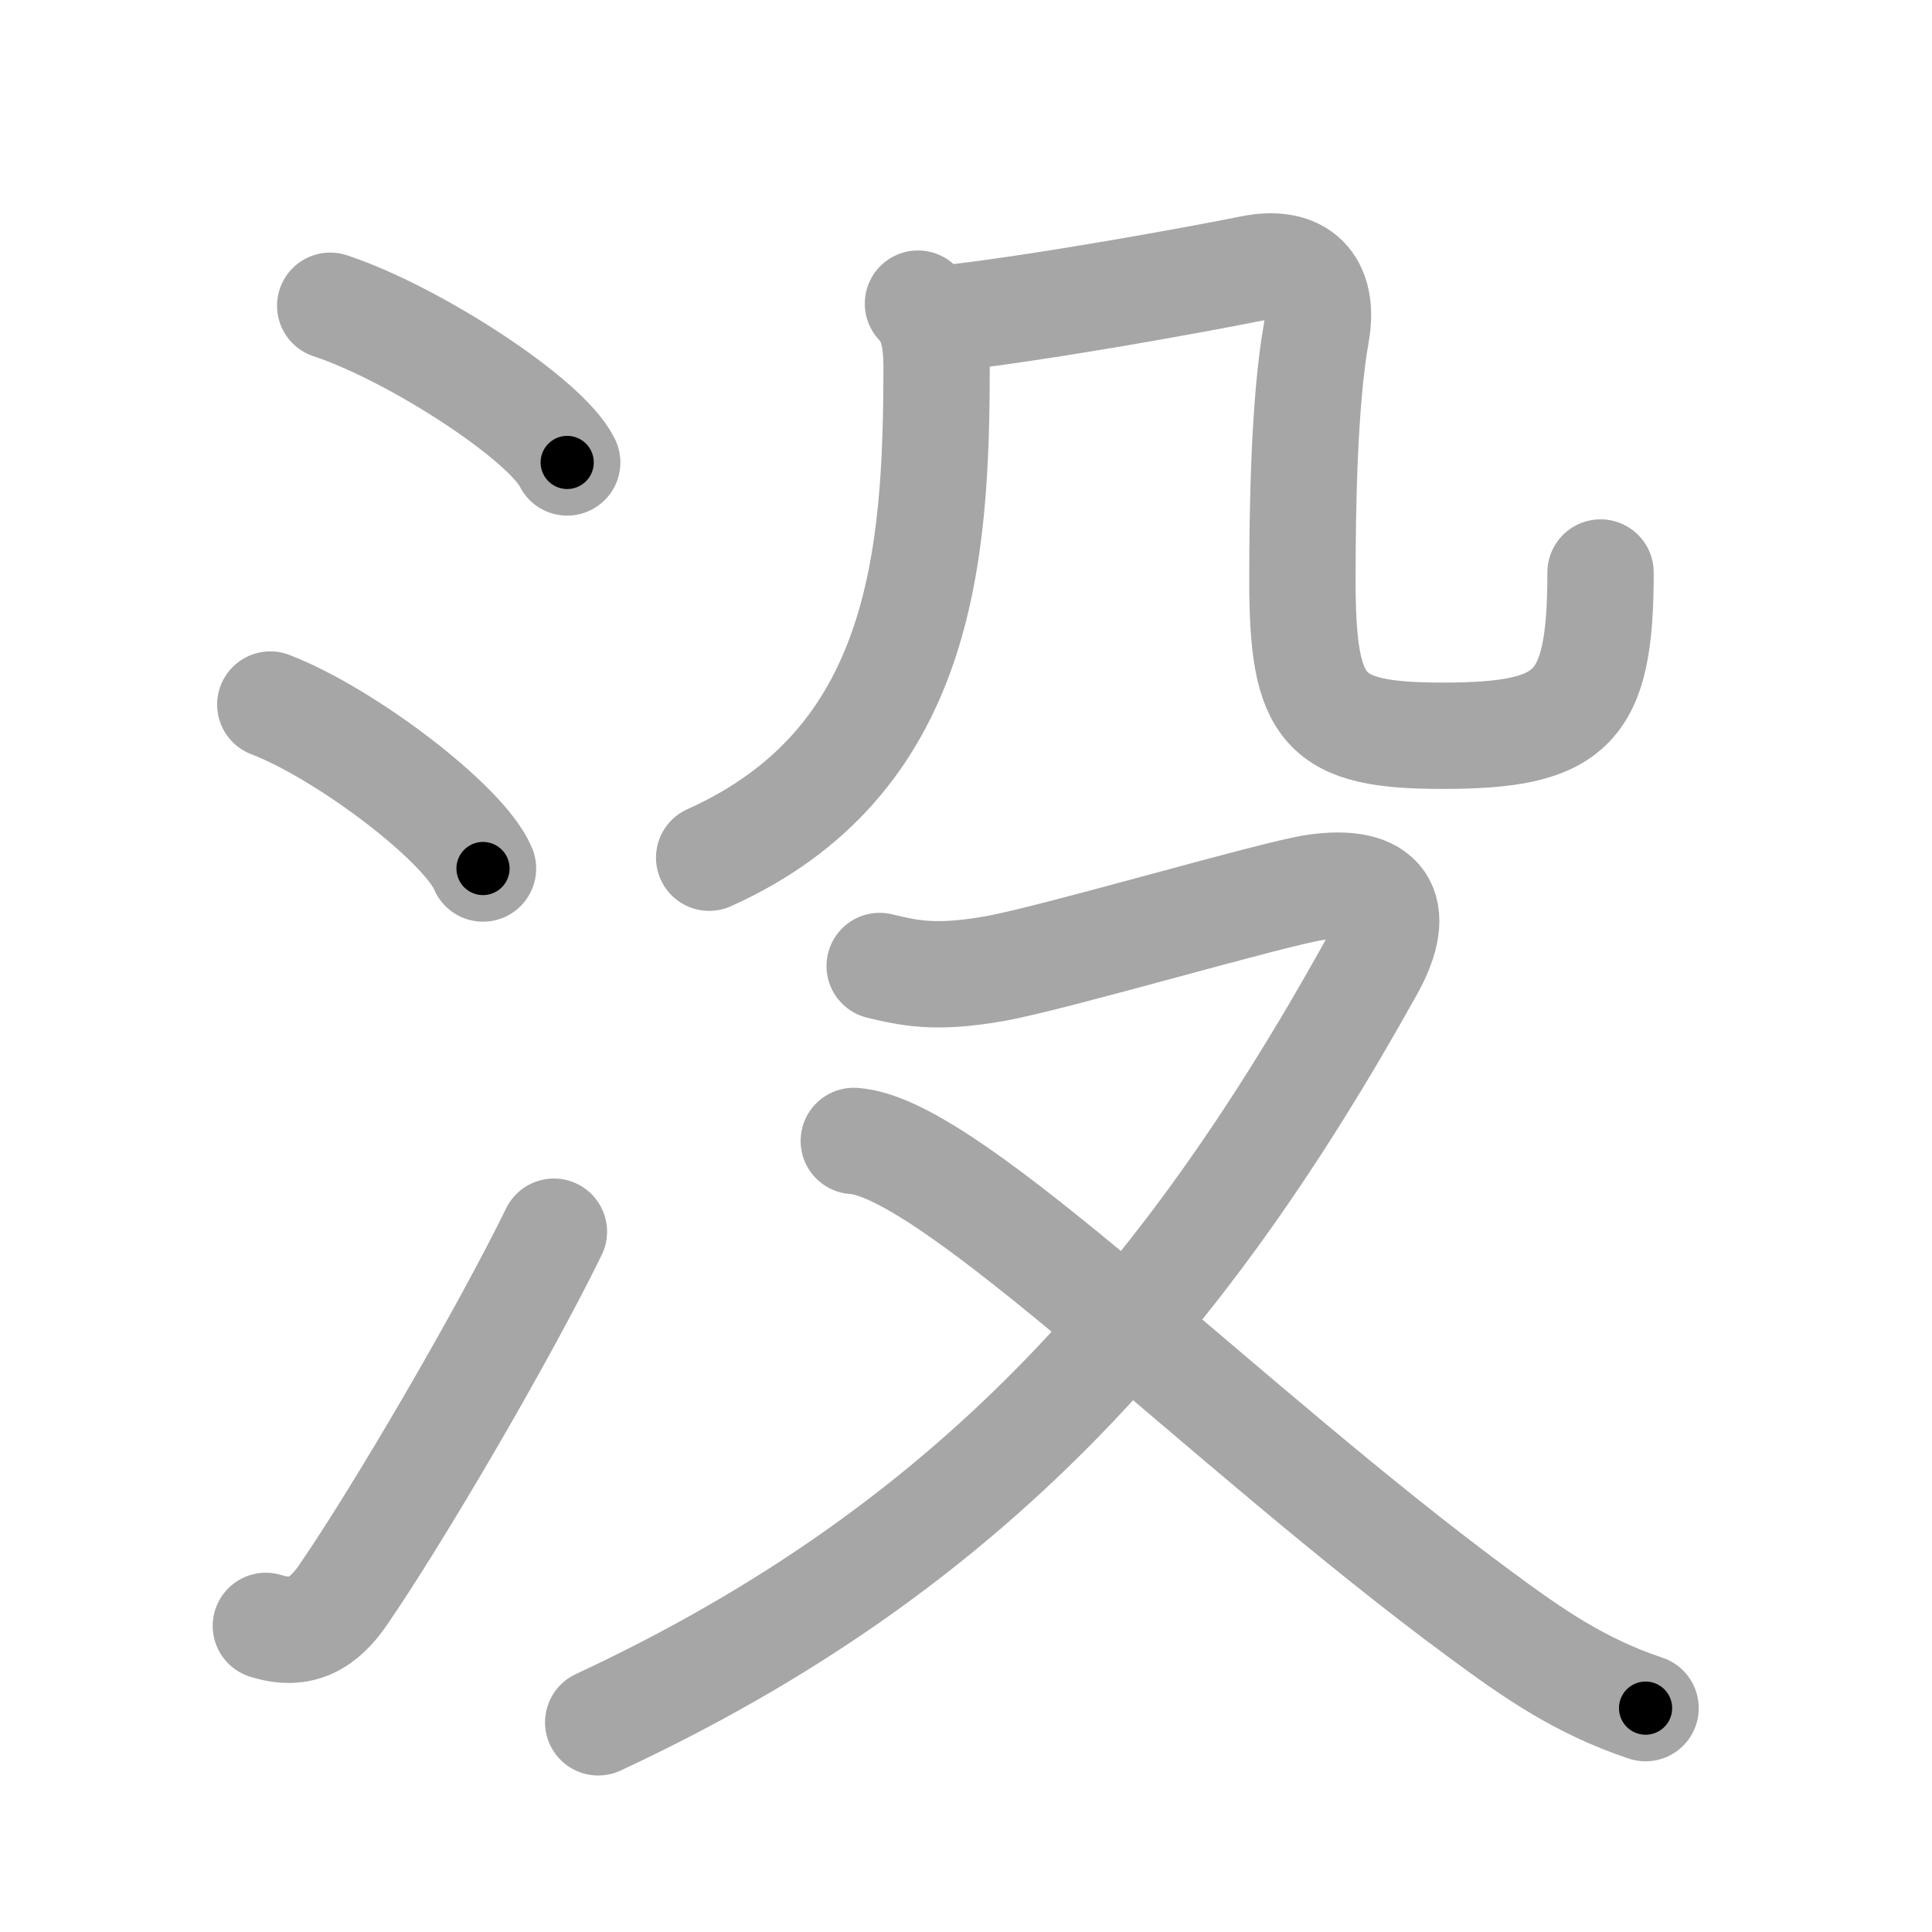 <svg xmlns="http://www.w3.org/2000/svg" viewBox="0 0 109 109" id="6ca1"><g fill="none" stroke="#a6a6a6" stroke-width="6" stroke-linecap="round" stroke-linejoin="round"><g><g><path d="M18.63,17.25c4.72,1.56,12.19,6.41,13.37,8.84" /><path d="M15.25,39.75c4.24,1.63,10.94,6.71,12,9.25" /><path d="M15,91.73c2,0.64,3.28-0.18,4.36-1.75c3.14-4.57,9.04-14.66,11.89-20.49" /></g><g p4:phon="殳" xmlns:p4="http://kanjivg.tagaini.net"><g><g><path d="M51.79,17.13c0.84,0.84,1.05,2.12,1.05,3.56c0,10.77-0.84,22.31-12.83,27.7" /></g><path d="M53.11,18c5.64-0.62,14.52-2.25,17.5-2.85c2.7-0.55,4.15,0.85,3.65,3.65c-0.69,3.88-0.78,10-0.78,13.91c0,7.42,1.15,8.8,7.91,8.8c7.37,0,8.91-1.51,8.91-9.21" /></g><g><path d="M49.63,54.5c1.67,0.4,3.13,0.74,6.48,0.15s15.72-4.24,18.07-4.58c3.83-0.56,5.05,1.17,3.13,4.6c-10.56,18.96-22.56,32.71-43.56,42.5" /><path d="M48.17,64.37c5.54,0.35,20.96,16.13,35.39,26.75c2.93,2.16,5.57,4.01,9.28,5.25" /></g></g></g></g><g fill="none" stroke="#000" stroke-width="3" stroke-linecap="round" stroke-linejoin="round"><path d="M18.63,17.25c4.72,1.56,12.19,6.41,13.37,8.84" stroke-dasharray="16.236" stroke-dashoffset="16.236"><animate attributeName="stroke-dashoffset" values="16.236;16.236;0" dur="0.162s" fill="freeze" begin="0s;6ca1.click" /></path><path d="M15.25,39.75c4.24,1.63,10.94,6.71,12,9.25" stroke-dasharray="15.364" stroke-dashoffset="15.364"><animate attributeName="stroke-dashoffset" values="15.364" fill="freeze" begin="6ca1.click" /><animate attributeName="stroke-dashoffset" values="15.364;15.364;0" keyTimes="0;0.513;1" dur="0.316s" fill="freeze" begin="0s;6ca1.click" /></path><path d="M15,91.73c2,0.64,3.28-0.18,4.36-1.75c3.14-4.57,9.04-14.66,11.89-20.49" stroke-dasharray="28.826" stroke-dashoffset="28.826"><animate attributeName="stroke-dashoffset" values="28.826" fill="freeze" begin="6ca1.click" /><animate attributeName="stroke-dashoffset" values="28.826;28.826;0" keyTimes="0;0.523;1" dur="0.604s" fill="freeze" begin="0s;6ca1.click" /></path><path d="M51.79,17.13c0.84,0.84,1.05,2.12,1.05,3.56c0,10.77-0.84,22.31-12.83,27.7" stroke-dasharray="36.457" stroke-dashoffset="36.457"><animate attributeName="stroke-dashoffset" values="36.457" fill="freeze" begin="6ca1.click" /><animate attributeName="stroke-dashoffset" values="36.457;36.457;0" keyTimes="0;0.623;1" dur="0.969s" fill="freeze" begin="0s;6ca1.click" /></path><path d="M53.11,18c5.64-0.62,14.52-2.25,17.5-2.85c2.7-0.55,4.15,0.85,3.65,3.65c-0.69,3.88-0.78,10-0.78,13.91c0,7.42,1.15,8.8,7.91,8.8c7.37,0,8.91-1.51,8.91-9.21" stroke-dasharray="67.968" stroke-dashoffset="67.968"><animate attributeName="stroke-dashoffset" values="67.968" fill="freeze" begin="6ca1.click" /><animate attributeName="stroke-dashoffset" values="67.968;67.968;0" keyTimes="0;0.655;1" dur="1.48s" fill="freeze" begin="0s;6ca1.click" /></path><path d="M49.63,54.5c1.67,0.4,3.13,0.74,6.48,0.15s15.72-4.24,18.07-4.58c3.83-0.56,5.05,1.17,3.13,4.6c-10.56,18.96-22.56,32.71-43.56,42.5" stroke-dasharray="95.216" stroke-dashoffset="95.216"><animate attributeName="stroke-dashoffset" values="95.216" fill="freeze" begin="6ca1.click" /><animate attributeName="stroke-dashoffset" values="95.216;95.216;0" keyTimes="0;0.674;1" dur="2.196s" fill="freeze" begin="0s;6ca1.click" /></path><path d="M48.17,64.37c5.54,0.35,20.96,16.13,35.39,26.75c2.93,2.16,5.57,4.01,9.28,5.25" stroke-dasharray="55.293" stroke-dashoffset="55.293"><animate attributeName="stroke-dashoffset" values="55.293" fill="freeze" begin="6ca1.click" /><animate attributeName="stroke-dashoffset" values="55.293;55.293;0" keyTimes="0;0.799;1" dur="2.749s" fill="freeze" begin="0s;6ca1.click" /></path></g></svg>